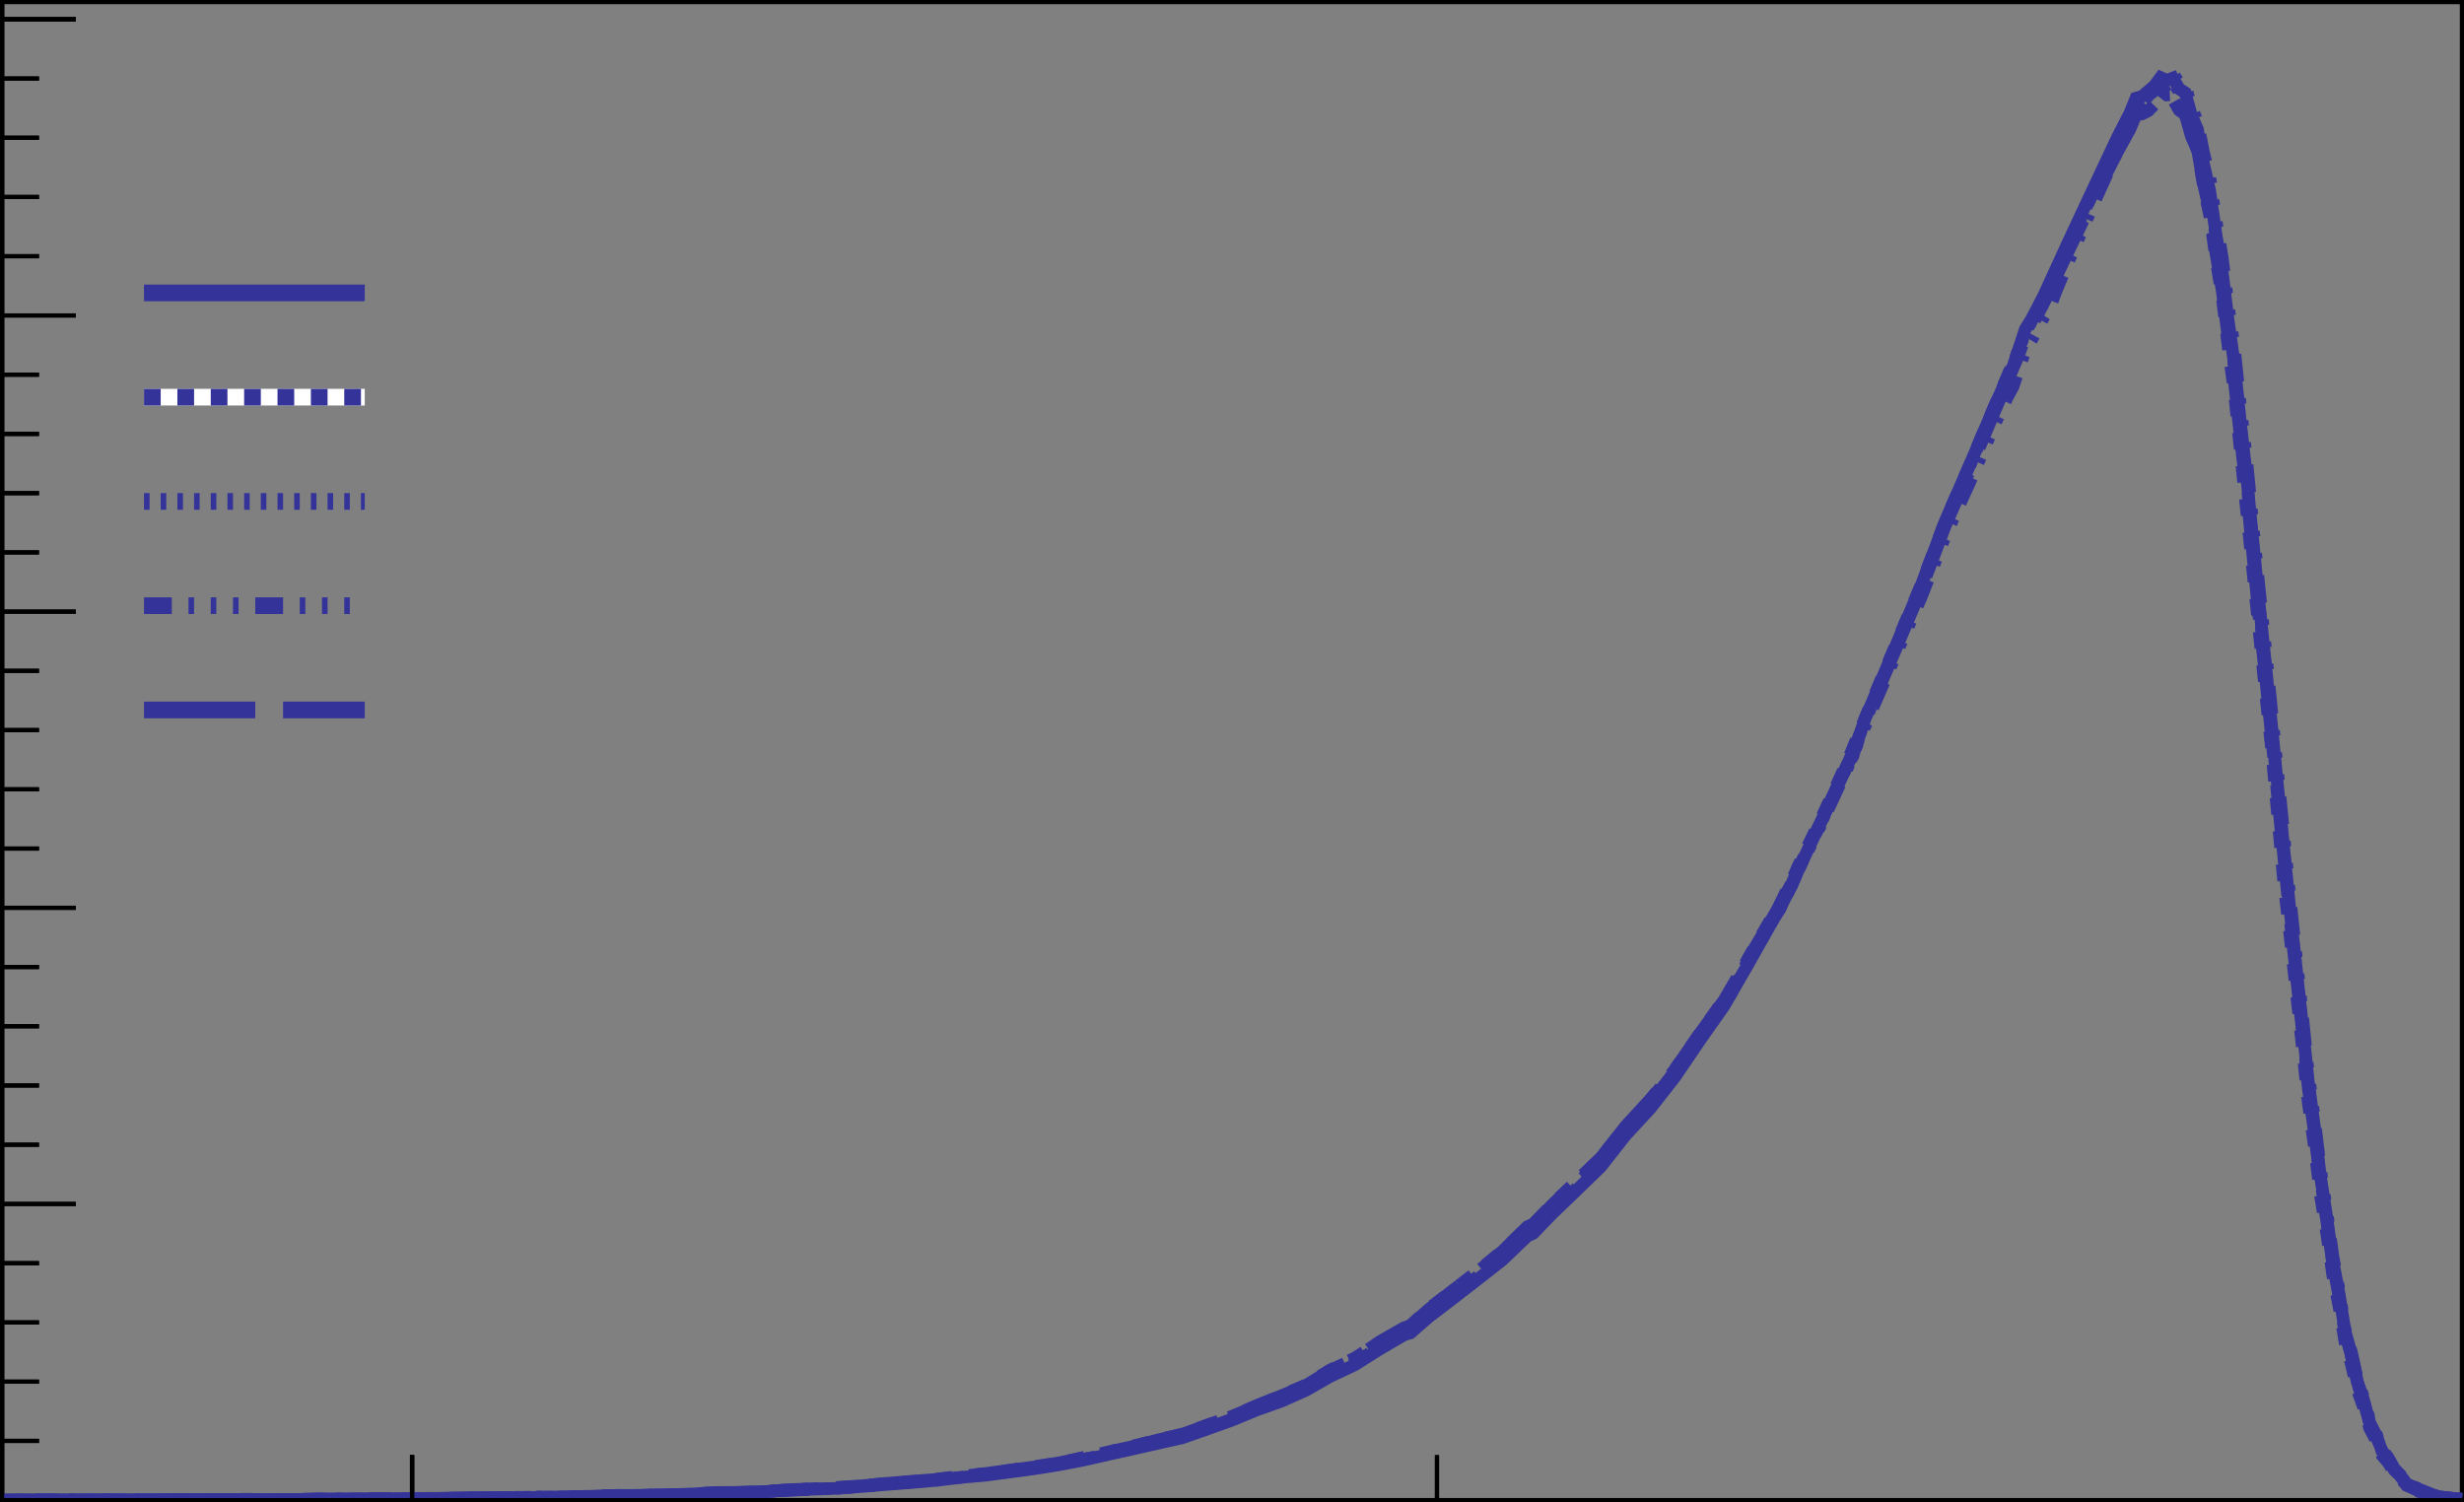 <?xml version="1.0" encoding="UTF-8" standalone="no"?>
<!-- Created with Inkscape (http://www.inkscape.org/) -->

<svg
   xmlns:dc="http://purl.org/dc/elements/1.1/"
   xmlns:cc="http://creativecommons.org/ns#"
   xmlns:rdf="http://www.w3.org/1999/02/22-rdf-syntax-ns#"
   xmlns:svg="http://www.w3.org/2000/svg"
   xmlns="http://www.w3.org/2000/svg"
   xmlns:sodipodi="http://sodipodi.sourceforge.net/DTD/sodipodi-0.dtd"
   xmlns:inkscape="http://www.inkscape.org/namespaces/inkscape"
   id="svg2"
   version="1.1"
   inkscape:version="0.91 r13725"
   xml:space="preserve"
   width="553.694"
   height="337.579"
   viewBox="0 0 553.694 337.579"
   sodipodi:docname="BsDsPi_CompDLLkpi.svg"><rect x="0" y="0" width="553.694" height="337.579" fill="#808080" stroke="none"/><defs
     id="defs6"><clipPath
       clipPathUnits="userSpaceOnUse"
       id="clipPath24"><path
         d="m 0,0 566.929,0 0,345.273 L 0,345.273 0,0 Z"
         id="path26"
         inkscape:connector-curvature="0" /></clipPath><clipPath
       clipPathUnits="userSpaceOnUse"
       id="clipPath48"><path
         d="m 0,0 566.929,0 0,345.273 L 0,345.273 0,0 Z"
         id="path50"
         inkscape:connector-curvature="0" /></clipPath><clipPath
       clipPathUnits="userSpaceOnUse"
       id="clipPath62"><path
         d="m 0,0 566.929,0 0,345.273 L 0,345.273 0,0 Z"
         id="path64"
         inkscape:connector-curvature="0" /></clipPath><clipPath
       clipPathUnits="userSpaceOnUse"
       id="clipPath76"><path
         d="m 0,0 566.929,0 0,345.273 L 0,345.273 0,0 Z"
         id="path78"
         inkscape:connector-curvature="0" /></clipPath><clipPath
       clipPathUnits="userSpaceOnUse"
       id="clipPath92"><path
         d="m 0,0 566.929,0 0,345.273 L 0,345.273 0,0 Z"
         id="path94"
         inkscape:connector-curvature="0" /></clipPath><clipPath
       clipPathUnits="userSpaceOnUse"
       id="clipPath160"><path
         d="m 0,0 566.929,0 0,345.273 L 0,345.273 0,0 Z"
         id="path162"
         inkscape:connector-curvature="0" /></clipPath><clipPath
       clipPathUnits="userSpaceOnUse"
       id="clipPath174"><path
         d="m 0,0 566.929,0 0,345.273 L 0,345.273 0,0 Z"
         id="path176"
         inkscape:connector-curvature="0" /></clipPath><clipPath
       clipPathUnits="userSpaceOnUse"
       id="clipPath188"><path
         d="m 0,0 566.929,0 0,345.273 L 0,345.273 0,0 Z"
         id="path190"
         inkscape:connector-curvature="0" /></clipPath><clipPath
       clipPathUnits="userSpaceOnUse"
       id="clipPath202"><path
         d="m 0,0 566.929,0 0,345.273 L 0,345.273 0,0 Z"
         id="path204"
         inkscape:connector-curvature="0" /></clipPath><clipPath
       clipPathUnits="userSpaceOnUse"
       id="clipPath216"><path
         d="m 0,0 566.929,0 0,345.273 L 0,345.273 0,0 Z"
         id="path218"
         inkscape:connector-curvature="0" /></clipPath><clipPath
       clipPathUnits="userSpaceOnUse"
       id="clipPath230"><path
         d="m 0,0 566.929,0 0,345.273 L 0,345.273 0,0 Z"
         id="path232"
         inkscape:connector-curvature="0" /></clipPath><clipPath
       clipPathUnits="userSpaceOnUse"
       id="clipPath334"><path
         d="m 0,0 566.929,0 0,345.273 L 0,345.273 0,0 Z"
         id="path336"
         inkscape:connector-curvature="0" /></clipPath><clipPath
       clipPathUnits="userSpaceOnUse"
       id="clipPath348"><path
         d="m 0,0 566.929,0 0,345.273 L 0,345.273 0,0 Z"
         id="path350"
         inkscape:connector-curvature="0" /></clipPath><clipPath
       clipPathUnits="userSpaceOnUse"
       id="clipPath362"><path
         d="m 0,0 566.929,0 0,345.273 L 0,345.273 0,0 Z"
         id="path364"
         inkscape:connector-curvature="0" /></clipPath><clipPath
       clipPathUnits="userSpaceOnUse"
       id="clipPath378"><path
         d="m 0,0 566.929,0 0,345.273 L 0,345.273 0,0 Z"
         id="path380"
         inkscape:connector-curvature="0" /></clipPath><clipPath
       clipPathUnits="userSpaceOnUse"
       id="clipPath394"><path
         d="m 0,0 566.929,0 0,345.273 L 0,345.273 0,0 Z"
         id="path396"
         inkscape:connector-curvature="0" /></clipPath><clipPath
       clipPathUnits="userSpaceOnUse"
       id="clipPath408"><path
         d="m 0,0 566.929,0 0,345.273 L 0,345.273 0,0 Z"
         id="path410"
         inkscape:connector-curvature="0" /></clipPath><clipPath
       clipPathUnits="userSpaceOnUse"
       id="clipPath418"><path
         d="m 0,0 566.929,0 0,345.273 L 0,345.273 0,0 Z"
         id="path420"
         inkscape:connector-curvature="0" /></clipPath><clipPath
       clipPathUnits="userSpaceOnUse"
       id="clipPath434"><path
         d="m 0,0 566.929,0 0,345.273 L 0,345.273 0,0 Z"
         id="path436"
         inkscape:connector-curvature="0" /></clipPath><clipPath
       clipPathUnits="userSpaceOnUse"
       id="clipPath450"><path
         d="m 0,0 566.929,0 0,345.273 L 0,345.273 0,0 Z"
         id="path452"
         inkscape:connector-curvature="0" /></clipPath><clipPath
       clipPathUnits="userSpaceOnUse"
       id="clipPath464"><path
         d="m 0,0 566.929,0 0,345.273 L 0,345.273 0,0 Z"
         id="path466"
         inkscape:connector-curvature="0" /></clipPath><clipPath
       clipPathUnits="userSpaceOnUse"
       id="clipPath474"><path
         d="m 0,0 566.929,0 0,345.273 L 0,345.273 0,0 Z"
         id="path476"
         inkscape:connector-curvature="0" /></clipPath><clipPath
       clipPathUnits="userSpaceOnUse"
       id="clipPath488"><path
         d="m 0,0 566.929,0 0,345.273 L 0,345.273 0,0 Z"
         id="path490"
         inkscape:connector-curvature="0" /></clipPath><clipPath
       clipPathUnits="userSpaceOnUse"
       id="clipPath504"><path
         d="m 0,0 566.929,0 0,345.273 L 0,345.273 0,0 Z"
         id="path506"
         inkscape:connector-curvature="0" /></clipPath><clipPath
       clipPathUnits="userSpaceOnUse"
       id="clipPath518"><path
         d="m 0,0 566.929,0 0,345.273 L 0,345.273 0,0 Z"
         id="path520"
         inkscape:connector-curvature="0" /></clipPath><clipPath
       clipPathUnits="userSpaceOnUse"
       id="clipPath528"><path
         d="m 0,0 566.929,0 0,345.273 L 0,345.273 0,0 Z"
         id="path530"
         inkscape:connector-curvature="0" /></clipPath><clipPath
       clipPathUnits="userSpaceOnUse"
       id="clipPath542"><path
         d="m 0,0 566.929,0 0,345.273 L 0,345.273 0,0 Z"
         id="path544"
         inkscape:connector-curvature="0" /></clipPath><clipPath
       clipPathUnits="userSpaceOnUse"
       id="clipPath552"><path
         d="m 0,0 566.929,0 0,345.273 L 0,345.273 0,0 Z"
         id="path554"
         inkscape:connector-curvature="0" /></clipPath></defs><sodipodi:namedview
     pagecolor="#ffffff"
     bordercolor="#666666"
     borderopacity="1"
     objecttolerance="10"
     gridtolerance="10"
     guidetolerance="10"
     inkscape:pageopacity="0"
     inkscape:pageshadow="2"
     inkscape:window-width="640"
     inkscape:window-height="480"
     id="namedview4"
     showgrid="false"
     fit-margin-top="0"
     fit-margin-left="0"
     fit-margin-right="0"
     fit-margin-bottom="0"
     inkscape:zoom="1.5478465"
     inkscape:cx="226.26498"
     inkscape:cy="169.57555"
     inkscape:current-layer="g10" /><g
     id="g10"
     inkscape:groupmode="layer"
     inkscape:label="BsDsPi_CompDLLkpi"
     transform="matrix(1.25,0,0,-1.25,-120.004,410.481)"><path
       d="m 96.378,58.696 442.205,0 0,269.313 -442.205,0 0,-269.313 z"
       style="fill:none;stroke:#000000;stroke-width:0.75;stroke-linecap:butt;stroke-linejoin:miter;stroke-miterlimit:10;stroke-dasharray:none;stroke-opacity:1"
       id="path16"
       inkscape:connector-curvature="0" /><path
       d="m 96.378,58.696 442.205,0"
       style="fill:none;stroke:#000000;stroke-width:0.75;stroke-linecap:butt;stroke-linejoin:miter;stroke-miterlimit:10;stroke-dasharray:none;stroke-opacity:1"
       id="path18"
       inkscape:connector-curvature="0" /><path
       d="m 170.079,66.776 0,-8.079"
       style="fill:none;stroke:#000000;stroke-width:0.75;stroke-linecap:butt;stroke-linejoin:miter;stroke-miterlimit:10;stroke-dasharray:none;stroke-opacity:1"
       id="path34"
       inkscape:connector-curvature="0" /><path
       d="m 354.331,66.776 0,-8.079"
       style="fill:none;stroke:#000000;stroke-width:0.75;stroke-linecap:butt;stroke-linejoin:miter;stroke-miterlimit:10;stroke-dasharray:none;stroke-opacity:1"
       id="path36"
       inkscape:connector-curvature="0" /><path
       d="m 170.079,66.776 0,-8.079"
       style="fill:none;stroke:#000000;stroke-width:0.75;stroke-linecap:butt;stroke-linejoin:miter;stroke-miterlimit:10;stroke-dasharray:none;stroke-opacity:1"
       id="path40"
       inkscape:connector-curvature="0" /><path
       d="m 96.378,58.696 0,269.313"
       style="fill:none;stroke:#000000;stroke-width:0.75;stroke-linecap:butt;stroke-linejoin:miter;stroke-miterlimit:10;stroke-dasharray:none;stroke-opacity:1"
       id="path86"
       inkscape:connector-curvature="0" /><path
       d="m 109.644,58.696 -13.266,0"
       style="fill:none;stroke:#000000;stroke-width:0.75;stroke-linecap:butt;stroke-linejoin:miter;stroke-miterlimit:10;stroke-dasharray:none;stroke-opacity:1"
       id="path102"
       inkscape:connector-curvature="0" /><path
       d="m 103.011,69.345 -6.633,0"
       style="fill:none;stroke:#000000;stroke-width:0.75;stroke-linecap:butt;stroke-linejoin:miter;stroke-miterlimit:10;stroke-dasharray:none;stroke-opacity:1"
       id="path104"
       inkscape:connector-curvature="0" /><path
       d="m 103.011,79.994 -6.633,0"
       style="fill:none;stroke:#000000;stroke-width:0.75;stroke-linecap:butt;stroke-linejoin:miter;stroke-miterlimit:10;stroke-dasharray:none;stroke-opacity:1"
       id="path106"
       inkscape:connector-curvature="0" /><path
       d="m 103.011,90.643 -6.633,0"
       style="fill:none;stroke:#000000;stroke-width:0.75;stroke-linecap:butt;stroke-linejoin:miter;stroke-miterlimit:10;stroke-dasharray:none;stroke-opacity:1"
       id="path108"
       inkscape:connector-curvature="0" /><path
       d="m 103.011,101.292 -6.633,0"
       style="fill:none;stroke:#000000;stroke-width:0.75;stroke-linecap:butt;stroke-linejoin:miter;stroke-miterlimit:10;stroke-dasharray:none;stroke-opacity:1"
       id="path110"
       inkscape:connector-curvature="0" /><path
       d="m 109.644,111.941 -13.266,0"
       style="fill:none;stroke:#000000;stroke-width:0.75;stroke-linecap:butt;stroke-linejoin:miter;stroke-miterlimit:10;stroke-dasharray:none;stroke-opacity:1"
       id="path112"
       inkscape:connector-curvature="0" /><path
       d="m 103.011,122.589 -6.633,0"
       style="fill:none;stroke:#000000;stroke-width:0.75;stroke-linecap:butt;stroke-linejoin:miter;stroke-miterlimit:10;stroke-dasharray:none;stroke-opacity:1"
       id="path114"
       inkscape:connector-curvature="0" /><path
       d="m 103.011,133.238 -6.633,0"
       style="fill:none;stroke:#000000;stroke-width:0.75;stroke-linecap:butt;stroke-linejoin:miter;stroke-miterlimit:10;stroke-dasharray:none;stroke-opacity:1"
       id="path116"
       inkscape:connector-curvature="0" /><path
       d="m 103.011,143.887 -6.633,0"
       style="fill:none;stroke:#000000;stroke-width:0.75;stroke-linecap:butt;stroke-linejoin:miter;stroke-miterlimit:10;stroke-dasharray:none;stroke-opacity:1"
       id="path118"
       inkscape:connector-curvature="0" /><path
       d="m 103.011,154.536 -6.633,0"
       style="fill:none;stroke:#000000;stroke-width:0.75;stroke-linecap:butt;stroke-linejoin:miter;stroke-miterlimit:10;stroke-dasharray:none;stroke-opacity:1"
       id="path120"
       inkscape:connector-curvature="0" /><path
       d="m 109.644,165.185 -13.266,0"
       style="fill:none;stroke:#000000;stroke-width:0.75;stroke-linecap:butt;stroke-linejoin:miter;stroke-miterlimit:10;stroke-dasharray:none;stroke-opacity:1"
       id="path122"
       inkscape:connector-curvature="0" /><path
       d="m 103.011,175.833 -6.633,0"
       style="fill:none;stroke:#000000;stroke-width:0.75;stroke-linecap:butt;stroke-linejoin:miter;stroke-miterlimit:10;stroke-dasharray:none;stroke-opacity:1"
       id="path124"
       inkscape:connector-curvature="0" /><path
       d="m 103.011,186.482 -6.633,0"
       style="fill:none;stroke:#000000;stroke-width:0.75;stroke-linecap:butt;stroke-linejoin:miter;stroke-miterlimit:10;stroke-dasharray:none;stroke-opacity:1"
       id="path126"
       inkscape:connector-curvature="0" /><path
       d="m 103.011,197.131 -6.633,0"
       style="fill:none;stroke:#000000;stroke-width:0.75;stroke-linecap:butt;stroke-linejoin:miter;stroke-miterlimit:10;stroke-dasharray:none;stroke-opacity:1"
       id="path128"
       inkscape:connector-curvature="0" /><path
       d="m 103.011,207.78 -6.633,0"
       style="fill:none;stroke:#000000;stroke-width:0.75;stroke-linecap:butt;stroke-linejoin:miter;stroke-miterlimit:10;stroke-dasharray:none;stroke-opacity:1"
       id="path130"
       inkscape:connector-curvature="0" /><path
       d="m 109.644,218.429 -13.266,0"
       style="fill:none;stroke:#000000;stroke-width:0.75;stroke-linecap:butt;stroke-linejoin:miter;stroke-miterlimit:10;stroke-dasharray:none;stroke-opacity:1"
       id="path132"
       inkscape:connector-curvature="0" /><path
       d="m 103.011,229.078 -6.633,0"
       style="fill:none;stroke:#000000;stroke-width:0.75;stroke-linecap:butt;stroke-linejoin:miter;stroke-miterlimit:10;stroke-dasharray:none;stroke-opacity:1"
       id="path134"
       inkscape:connector-curvature="0" /><path
       d="m 103.011,239.726 -6.633,0"
       style="fill:none;stroke:#000000;stroke-width:0.75;stroke-linecap:butt;stroke-linejoin:miter;stroke-miterlimit:10;stroke-dasharray:none;stroke-opacity:1"
       id="path136"
       inkscape:connector-curvature="0" /><path
       d="m 103.011,250.375 -6.633,0"
       style="fill:none;stroke:#000000;stroke-width:0.75;stroke-linecap:butt;stroke-linejoin:miter;stroke-miterlimit:10;stroke-dasharray:none;stroke-opacity:1"
       id="path138"
       inkscape:connector-curvature="0" /><path
       d="m 103.011,261.024 -6.633,0"
       style="fill:none;stroke:#000000;stroke-width:0.75;stroke-linecap:butt;stroke-linejoin:miter;stroke-miterlimit:10;stroke-dasharray:none;stroke-opacity:1"
       id="path140"
       inkscape:connector-curvature="0" /><path
       d="m 109.644,271.673 -13.266,0"
       style="fill:none;stroke:#000000;stroke-width:0.75;stroke-linecap:butt;stroke-linejoin:miter;stroke-miterlimit:10;stroke-dasharray:none;stroke-opacity:1"
       id="path142"
       inkscape:connector-curvature="0" /><path
       d="m 103.011,282.322 -6.633,0"
       style="fill:none;stroke:#000000;stroke-width:0.75;stroke-linecap:butt;stroke-linejoin:miter;stroke-miterlimit:10;stroke-dasharray:none;stroke-opacity:1"
       id="path144"
       inkscape:connector-curvature="0" /><path
       d="m 103.011,292.971 -6.633,0"
       style="fill:none;stroke:#000000;stroke-width:0.75;stroke-linecap:butt;stroke-linejoin:miter;stroke-miterlimit:10;stroke-dasharray:none;stroke-opacity:1"
       id="path146"
       inkscape:connector-curvature="0" /><path
       d="m 103.011,303.619 -6.633,0"
       style="fill:none;stroke:#000000;stroke-width:0.75;stroke-linecap:butt;stroke-linejoin:miter;stroke-miterlimit:10;stroke-dasharray:none;stroke-opacity:1"
       id="path148"
       inkscape:connector-curvature="0" /><path
       d="m 103.011,314.268 -6.633,0"
       style="fill:none;stroke:#000000;stroke-width:0.75;stroke-linecap:butt;stroke-linejoin:miter;stroke-miterlimit:10;stroke-dasharray:none;stroke-opacity:1"
       id="path150"
       inkscape:connector-curvature="0" /><path
       d="m 109.644,324.917 -13.266,0"
       style="fill:none;stroke:#000000;stroke-width:0.75;stroke-linecap:butt;stroke-linejoin:miter;stroke-miterlimit:10;stroke-dasharray:none;stroke-opacity:1"
       id="path152"
       inkscape:connector-curvature="0" /><path
       d="m 109.644,324.917 -13.266,0"
       style="fill:none;stroke:#000000;stroke-width:0.75;stroke-linecap:butt;stroke-linejoin:miter;stroke-miterlimit:10;stroke-dasharray:none;stroke-opacity:1"
       id="path154"
       inkscape:connector-curvature="0" /><path
       d="m 96.378,58.696 0,0 z"
       style="fill:none;stroke:#333399;stroke-width:2.25;stroke-linecap:butt;stroke-linejoin:miter;stroke-miterlimit:10;stroke-dasharray:none;stroke-opacity:1"
       id="path240"
       inkscape:connector-curvature="0" /><path
       d="m 96.378,58.696 4.422,0.03 4.422,0.027 4.422,-0.021 4.422,0.024 4.422,4e-4 4.422,-0.014 4.422,0.052 4.422,-0.006 4.422,0.009 4.422,0.032 4.422,-0.009 4.423,-0.001 4.422,0.071 4.422,-0.016 4.422,0.043 4.422,0.063 4.422,0.007 4.422,0.023 4.422,0.071 4.422,0.034 4.422,0.071 4.422,0.009 4.422,0.058 4.422,0.101 4.422,0.126 4.422,0.055 4.422,0.104 4.422,0.088 4.422,0.235 4.422,0.035 4.422,0.167 4.422,0.331 4.423,0.166 4.422,0.169 4.422,0.328 4.422,0.374 4.422,0.335 4.422,0.382 4.422,0.541 4.422,0.384 4.422,0.593 4.422,0.596 4.422,0.703 4.422,0.861 4.422,1.005 4.422,0.994 4.422,0.993 4.422,1.005 4.422,1.556 4.422,1.582 4.422,1.832 4.422,1.564 4.422,1.967 4.423,2.529 4.422,2.088 4.422,2.789 4.422,2.587 1.105,0.326 1.106,0.961 2.211,1.93 4.422,3.372 4.422,3.425 4.422,3.472 4.422,4.243 1.105,0.523 1.106,1.169 2.211,2.288 4.422,4.239 4.422,4.303 4.422,5.638 4.422,4.779 4.422,5.647 4.422,6.504 4.422,6.288 4.422,7.673 4.422,7.846 1.106,1.746 1.105,2.282 1.106,2.046 1.105,2.615 4.422,9.441 4.422,9.671 1.106,1.783 1.106,3.459 1.105,3.252 1.106,2.539 4.422,10.547 4.422,10.507 4.422,11.825 4.422,10.15 4.422,10.452 2.211,4.915 1.105,2.249 1.106,3.283 1.105,3.414 1.106,1.769 2.211,4.242 4.422,9.659 4.422,9.445 4.422,9.385 2.211,4.311 1.106,2.716 1.105,0.312 2.211,1.895 1.106,1.499 1.105,-0.511 1.106,0.425 1.105,-1.935 1.106,-0.718 1.105,-4.039 1.106,-2.528 1.105,-6.259 1.106,-4.845 1.105,-7.711 1.106,-6.582 1.105,-8.98 1.106,-7.877 1.105,-10.626 1.106,-9.689 1.105,-11.314 1.106,-11.088 1.105,-10.518 4.422,-44.499 2.211,-20.376 1.106,-10.66 1.105,-8.164 1.106,-9.142 1.105,-7.077 1.106,-7.987 1.105,-5.804 1.106,-6.879 1.105,-4.046 1.106,-5.011 1.105,-3.339 1.106,-4.125 1.106,-2.13 1.105,-2.86 1.106,-1.45 1.105,-1.929 1.106,-1.101 1.105,-1.496 1.106,-0.481 4.422,-1.749 4.422,-0.503 0,0 0,0"
       style="fill:none;stroke:#333399;stroke-width:2.25;stroke-linecap:butt;stroke-linejoin:miter;stroke-miterlimit:10;stroke-dasharray:none;stroke-opacity:1"
       id="path242"
       inkscape:connector-curvature="0" /><path
       d="m 96.378,58.696 0,0 z"
       style="fill:none;stroke:#333399;stroke-width:2.25;stroke-linecap:butt;stroke-linejoin:miter;stroke-miterlimit:10;stroke-dasharray:3, 3;stroke-dashoffset:0;stroke-opacity:1"
       id="path244"
       inkscape:connector-curvature="0" /><path
       d="m 96.378,58.696 4.422,0.032 4.422,0.03 4.422,-0.02 4.422,0.023 4.422,0.001 4.422,-0.015 4.422,0.057 4.422,-0.014 4.422,0.018 4.422,0.041 4.422,-0.015 4.423,-0.01 4.422,0.078 4.422,-0.023 4.422,0.058 4.422,0.057 4.422,0.002 4.422,0.033 4.422,0.043 4.422,0.065 4.422,0.06 4.422,0.062 4.422,0.019 4.422,0.145 4.422,0.14 4.422,-0.01 4.422,0.126 4.422,0.1 4.422,0.271 4.422,0.044 4.422,0.152 4.422,0.325 4.423,0.175 4.422,0.225 4.422,0.32 4.422,0.461 4.422,0.281 4.422,0.446 4.422,0.544 4.422,0.417 4.422,0.638 4.422,0.661 4.422,0.703 4.422,0.928 4.422,1.029 4.422,1.049 4.422,1.108 4.422,1.008 4.422,1.639 4.422,1.561 4.422,1.849 4.422,1.854 4.422,1.927 4.423,2.722 4.422,2.151 4.422,2.8 4.422,2.626 1.105,0.363 1.106,1.046 2.211,2.023 4.422,3.35 4.422,3.411 4.422,3.623 4.422,4.229 1.105,0.508 1.106,1.215 2.211,2.347 4.422,4.192 4.422,4.225 4.422,5.582 4.422,4.733 4.422,5.546 4.422,6.386 4.422,6.182 1.106,1.292 1.105,2.235 2.211,4.063 4.422,7.612 1.106,1.723 1.105,2.294 1.106,2.056 1.105,2.598 4.422,9.173 4.422,9.587 4.423,10.865 4.422,10.483 4.422,10.469 4.422,11.656 4.422,10.151 4.422,10.505 4.422,10.274 1.105,3.157 1.106,1.764 2.211,4.269 4.422,9.386 4.422,9.364 4.422,8.825 2.211,4.102 1.106,2.603 1.105,0.157 2.211,1.536 1.106,1.327 1.105,-0.873 1.106,0.046 1.105,-2.047 1.106,-0.851 1.105,-4.343 1.106,-2.785 1.105,-6.564 1.106,-5.204 1.105,-7.771 1.106,-6.673 1.105,-9.231 1.106,-8.107 1.105,-10.798 4.422,-42.565 1.106,-10.237 1.105,-11.964 1.106,-12.167 1.105,-9.495 2.211,-19.943 1.106,-10.416 1.105,-7.888 1.106,-8.902 1.105,-6.699 1.106,-7.618 1.105,-5.532 1.106,-6.581 1.105,-3.772 1.106,-4.73 1.105,-3.067 1.106,-3.789 1.106,-2.084 1.105,-2.764 1.106,-1.299 1.105,-1.781 1.106,-0.996 1.105,-1.348 1.106,-0.491 4.422,-1.597 4.422,-0.425 0,0 0,0"
       style="fill:none;stroke:#333399;stroke-width:2.25;stroke-linecap:butt;stroke-linejoin:miter;stroke-miterlimit:10;stroke-dasharray:3, 3;stroke-dashoffset:0;stroke-opacity:1"
       id="path246"
       inkscape:connector-curvature="0" /><path
       d="m 96.378,58.696 0,0 z"
       style="fill:none;stroke:#333399;stroke-width:2.25;stroke-linecap:butt;stroke-linejoin:miter;stroke-miterlimit:10;stroke-dasharray:1, 2;stroke-dashoffset:0;stroke-opacity:1"
       id="path248"
       inkscape:connector-curvature="0" /><path
       d="m 96.378,58.696 4.422,0.032 4.422,0.028 4.422,-0.017 4.422,0.021 4.422,-0.002 4.422,-0.012 4.422,0.055 4.422,-0.01 4.422,0.017 4.422,0.024 4.422,-0.01 4.423,0.004 4.422,0.069 4.422,-0.025 4.422,0.066 4.422,0.025 4.422,0.026 4.422,0.026 4.422,0.058 4.422,0.04 4.422,0.062 4.422,0.064 4.422,0.016 4.422,0.121 4.422,0.14 4.422,0.012 4.422,0.105 4.422,0.151 4.422,0.236 4.422,0.005 4.422,0.146 4.422,0.367 4.423,0.115 4.422,0.182 4.422,0.376 4.422,0.375 4.422,0.328 4.422,0.429 4.422,0.475 4.422,0.468 4.422,0.553 4.422,0.6 4.422,0.756 4.422,0.897 4.422,1.025 4.422,0.989 4.422,1.065 4.422,1.052 4.422,1.449 4.422,1.61 4.422,1.844 4.422,1.728 4.422,1.903 4.423,2.635 4.422,2.04 4.422,2.795 4.422,2.617 1.105,0.306 1.106,1.075 2.211,2 4.422,3.28 4.422,3.438 4.422,3.421 4.422,4.274 1.105,0.438 1.106,1.256 2.211,2.276 4.422,4.103 4.422,4.301 4.422,5.646 4.422,4.814 4.422,5.539 4.422,6.431 4.422,6.244 4.422,7.721 4.422,7.686 1.106,1.7 1.105,2.291 1.106,2.036 1.105,2.636 4.422,9.226 4.422,9.638 1.106,1.897 1.106,3.328 2.211,5.753 4.422,10.456 4.422,10.648 4.422,11.687 4.422,10.285 4.422,10.566 4.422,10.358 1.105,3.147 1.106,1.787 2.211,4.327 4.422,9.34 4.422,9.566 4.422,9.124 2.211,4.277 1.106,2.697 1.105,0.362 2.211,1.869 1.106,1.355 1.105,-0.271 1.106,0.61 1.105,-1.874 1.106,-0.552 1.105,-4.237 1.106,-2.71 1.105,-6.148 1.106,-4.771 1.105,-7.758 1.106,-6.628 1.105,-8.918 1.106,-7.814 1.105,-10.676 1.106,-9.716 1.105,-11.334 2.211,-21.698 4.422,-44.366 2.211,-20.383 1.106,-10.641 1.105,-8.159 1.106,-9.141 1.105,-7.038 1.106,-7.96 1.105,-5.761 1.106,-6.85 1.105,-3.968 1.106,-4.964 1.105,-3.2 1.106,-3.948 1.106,-2.22 1.105,-2.895 1.106,-1.472 1.105,-1.991 1.106,-0.993 1.105,-1.382 1.106,-0.562 1.105,-0.867 1.106,-0.263 2.211,-0.615 4.422,-0.465 0,0 0,0"
       style="fill:none;stroke:#333399;stroke-width:2.25;stroke-linecap:butt;stroke-linejoin:miter;stroke-miterlimit:10;stroke-dasharray:1, 2;stroke-dashoffset:0;stroke-opacity:1"
       id="path250"
       inkscape:connector-curvature="0" /><path
       d="m 96.378,58.696 0,0 z"
       style="fill:none;stroke:#333399;stroke-width:2.25;stroke-linecap:butt;stroke-linejoin:miter;stroke-miterlimit:10;stroke-dasharray:5, 3, 1, 3, 1, 3, 1, 3;stroke-dashoffset:0;stroke-opacity:1"
       id="path252"
       inkscape:connector-curvature="0" /><path
       d="m 96.378,58.696 4.422,0.033 4.422,0.032 4.422,-0.028 4.422,0.019 4.422,0.002 4.422,-4e-4 4.422,0.049 4.422,-0.017 4.422,0.009 4.422,0.037 4.422,-0.007 4.423,-0.011 4.422,0.083 4.422,-0.026 4.422,0.052 4.422,0.057 4.422,-0.005 4.422,0.04 4.422,0.072 4.422,0.03 4.422,0.064 4.422,0.024 4.422,0.038 4.422,0.123 4.422,0.102 4.422,0.067 4.422,0.08 4.422,0.141 4.422,0.218 4.422,0.058 4.422,0.119 4.422,0.295 4.423,0.201 4.422,0.198 4.422,0.305 4.422,0.435 4.422,0.367 4.422,0.309 4.422,0.543 4.422,0.446 4.422,0.588 4.422,0.589 4.422,0.733 4.422,0.878 4.422,1.048 4.422,0.925 4.422,1.094 4.422,1.028 4.422,1.5 4.422,1.624 4.422,1.818 4.422,1.834 4.422,1.851 4.423,2.548 4.422,2.227 4.422,2.886 4.422,2.587 1.105,0.405 1.106,0.963 1.105,0.717 1.106,1.306 4.422,3.326 4.422,3.579 4.422,3.569 2.211,2.394 1.105,1.364 1.106,0.482 1.105,0.527 1.106,1.2 2.211,2.392 4.422,4.259 4.422,4.331 4.422,5.686 4.422,4.549 4.422,5.673 4.422,6.317 4.422,6.161 1.106,1.27 1.105,2.247 2.211,4.082 4.422,7.43 4.422,8.505 4.422,8.904 4.422,9.509 4.423,10.447 4.422,10.218 4.422,10.021 4.422,11.231 4.422,9.711 4.422,10.295 2.211,4.736 1.105,2.048 1.106,3.265 1.105,3.332 1.106,1.8 2.211,4.112 1.105,1.716 1.106,2.971 2.211,5.287 4.422,10.147 4.422,9.752 1.106,2.056 1.105,2.781 1.106,3.172 1.105,0.62 2.211,2.558 1.106,1.766 1.105,0.018 1.106,0.971 1.105,-1.731 1.106,-0.38 1.105,-3.979 1.106,-2.526 1.105,-5.706 1.106,-4.276 1.105,-7.771 1.106,-6.531 1.105,-8.82 1.106,-7.717 1.105,-10.575 1.106,-9.551 1.105,-11.469 1.106,-11.228 1.105,-10.433 4.422,-45.09 2.211,-20.794 1.106,-10.89 1.105,-8.32 1.106,-9.31 1.105,-7.259 1.106,-8.14 1.105,-6.078 1.106,-7.226 1.105,-3.932 1.106,-4.989 1.105,-3.35 1.106,-4.101 1.106,-2.235 1.105,-2.945 1.106,-1.495 1.105,-1.991 1.106,-1.128 1.105,-1.528 1.106,-0.522 4.422,-1.792 4.422,-0.508 0,0 0,0"
       style="fill:none;stroke:#333399;stroke-width:2.25;stroke-linecap:butt;stroke-linejoin:miter;stroke-miterlimit:10;stroke-dasharray:5, 3, 1, 3, 1, 3, 1, 3;stroke-dashoffset:0;stroke-opacity:1"
       id="path254"
       inkscape:connector-curvature="0" /><path
       d="m 96.378,58.696 0,0 z"
       style="fill:none;stroke:#333399;stroke-width:2.25;stroke-linecap:butt;stroke-linejoin:miter;stroke-miterlimit:10;stroke-dasharray:20, 5;stroke-dashoffset:0;stroke-opacity:1"
       id="path256"
       inkscape:connector-curvature="0" /><path
       d="m 96.378,58.696 4.422,0.032 4.422,0.029 4.422,-0.021 4.422,0.026 4.422,6e-4 4.422,-0.015 4.422,0.054 4.422,-0.004 4.422,0.01 4.422,0.039 4.422,-0.009 4.423,-0.01 4.422,0.08 4.422,-0.043 4.422,0.072 4.422,0.063 4.422,0.01 4.422,0.018 4.422,0.079 4.422,0.045 4.422,0.046 4.422,0.04 4.422,0.052 4.422,0.116 4.422,0.139 4.422,0.017 4.422,0.112 4.422,0.11 4.422,0.283 4.422,0.035 4.422,0.143 4.422,0.325 4.423,0.189 4.422,0.229 4.422,0.316 4.422,0.42 4.422,0.372 4.422,0.329 4.422,0.601 4.422,0.469 4.422,0.614 4.422,0.582 4.422,0.74 4.422,0.967 4.422,1.006 4.422,0.965 4.422,1.164 4.422,1.038 4.422,1.609 4.422,1.598 4.422,1.927 4.422,1.745 4.422,1.849 4.423,2.735 4.422,2.1 4.422,3.023 4.422,2.537 1.105,0.347 1.106,0.986 2.211,1.967 4.422,3.49 4.422,3.317 4.422,3.654 4.422,4.368 1.105,0.538 1.106,1.099 2.211,2.235 4.422,4.298 4.422,4.293 4.422,5.61 4.422,4.831 4.422,5.353 4.422,6.377 4.422,6.071 4.422,7.588 4.422,7.46 2.211,3.901 1.106,1.926 1.105,2.668 4.422,9.066 4.422,9.548 4.423,10.845 4.422,10.313 4.422,10.38 4.422,11.664 4.422,10.045 4.422,10.457 4.422,10.359 1.105,3.187 1.106,1.727 2.211,4.234 4.422,9.326 4.422,9.139 4.422,8.763 2.211,4.001 1.106,2.613 1.105,0.167 1.106,0.567 1.105,1.148 1.106,1.504 1.105,-0.74 1.106,0.209 1.105,-1.973 1.106,-0.851 1.105,-3.903 1.106,-2.431 1.105,-6.25 1.106,-4.846 1.105,-7.581 1.106,-6.51 1.105,-8.773 1.106,-7.7 1.105,-10.446 1.106,-9.458 1.105,-11.32 1.106,-11.122 1.105,-10.185 4.422,-43.57 2.211,-20.231 1.106,-10.593 1.105,-7.975 1.106,-8.971 1.105,-6.937 1.106,-7.83 1.105,-5.701 1.106,-6.762 1.105,-3.939 1.106,-4.894 1.105,-3.261 1.106,-4.007 1.106,-2.159 1.105,-2.849 1.106,-1.478 1.105,-1.969 1.106,-1.051 1.105,-1.442 1.106,-0.537 1.105,-0.85 1.106,-0.295 2.211,-0.631 4.422,-0.457 0,0 0,0"
       style="fill:none;stroke:#333399;stroke-width:2.25;stroke-linecap:butt;stroke-linejoin:miter;stroke-miterlimit:10;stroke-dasharray:20, 5;stroke-dashoffset:0;stroke-opacity:1"
       id="path258"
       inkscape:connector-curvature="0" /><path
       d="m 96.378,58.696 442.205,0"
       style="fill:none;stroke:#000000;stroke-width:0.75;stroke-linecap:butt;stroke-linejoin:miter;stroke-miterlimit:10;stroke-dasharray:none;stroke-opacity:1"
       id="path260"
       inkscape:connector-curvature="0" /><path
       d="m 170.079,66.776 0,-8.079"
       style="fill:none;stroke:#000000;stroke-width:0.75;stroke-linecap:butt;stroke-linejoin:miter;stroke-miterlimit:10;stroke-dasharray:none;stroke-opacity:1"
       id="path262"
       inkscape:connector-curvature="0" /><path
       d="m 354.331,66.776 0,-8.079"
       style="fill:none;stroke:#000000;stroke-width:0.75;stroke-linecap:butt;stroke-linejoin:miter;stroke-miterlimit:10;stroke-dasharray:none;stroke-opacity:1"
       id="path264"
       inkscape:connector-curvature="0" /><path
       d="m 170.079,66.776 0,-8.079"
       style="fill:none;stroke:#000000;stroke-width:0.75;stroke-linecap:butt;stroke-linejoin:miter;stroke-miterlimit:10;stroke-dasharray:none;stroke-opacity:1"
       id="path268"
       inkscape:connector-curvature="0" /><path
       d="m 96.378,58.696 0,269.313"
       style="fill:none;stroke:#000000;stroke-width:0.75;stroke-linecap:butt;stroke-linejoin:miter;stroke-miterlimit:10;stroke-dasharray:none;stroke-opacity:1"
       id="path272"
       inkscape:connector-curvature="0" /><path
       d="m 103.011,69.345 -6.633,0"
       style="fill:none;stroke:#000000;stroke-width:0.75;stroke-linecap:butt;stroke-linejoin:miter;stroke-miterlimit:10;stroke-dasharray:none;stroke-opacity:1"
       id="path276"
       inkscape:connector-curvature="0" /><path
       d="m 103.011,79.994 -6.633,0"
       style="fill:none;stroke:#000000;stroke-width:0.75;stroke-linecap:butt;stroke-linejoin:miter;stroke-miterlimit:10;stroke-dasharray:none;stroke-opacity:1"
       id="path278"
       inkscape:connector-curvature="0" /><path
       d="m 103.011,90.643 -6.633,0"
       style="fill:none;stroke:#000000;stroke-width:0.75;stroke-linecap:butt;stroke-linejoin:miter;stroke-miterlimit:10;stroke-dasharray:none;stroke-opacity:1"
       id="path280"
       inkscape:connector-curvature="0" /><path
       d="m 103.011,101.292 -6.633,0"
       style="fill:none;stroke:#000000;stroke-width:0.75;stroke-linecap:butt;stroke-linejoin:miter;stroke-miterlimit:10;stroke-dasharray:none;stroke-opacity:1"
       id="path282"
       inkscape:connector-curvature="0" /><path
       d="m 109.644,111.941 -13.266,0"
       style="fill:none;stroke:#000000;stroke-width:0.75;stroke-linecap:butt;stroke-linejoin:miter;stroke-miterlimit:10;stroke-dasharray:none;stroke-opacity:1"
       id="path284"
       inkscape:connector-curvature="0" /><path
       d="m 103.011,122.589 -6.633,0"
       style="fill:none;stroke:#000000;stroke-width:0.75;stroke-linecap:butt;stroke-linejoin:miter;stroke-miterlimit:10;stroke-dasharray:none;stroke-opacity:1"
       id="path286"
       inkscape:connector-curvature="0" /><path
       d="m 103.011,133.238 -6.633,0"
       style="fill:none;stroke:#000000;stroke-width:0.75;stroke-linecap:butt;stroke-linejoin:miter;stroke-miterlimit:10;stroke-dasharray:none;stroke-opacity:1"
       id="path288"
       inkscape:connector-curvature="0" /><path
       d="m 103.011,143.887 -6.633,0"
       style="fill:none;stroke:#000000;stroke-width:0.75;stroke-linecap:butt;stroke-linejoin:miter;stroke-miterlimit:10;stroke-dasharray:none;stroke-opacity:1"
       id="path290"
       inkscape:connector-curvature="0" /><path
       d="m 103.011,154.536 -6.633,0"
       style="fill:none;stroke:#000000;stroke-width:0.75;stroke-linecap:butt;stroke-linejoin:miter;stroke-miterlimit:10;stroke-dasharray:none;stroke-opacity:1"
       id="path292"
       inkscape:connector-curvature="0" /><path
       d="m 109.644,165.185 -13.266,0"
       style="fill:none;stroke:#000000;stroke-width:0.75;stroke-linecap:butt;stroke-linejoin:miter;stroke-miterlimit:10;stroke-dasharray:none;stroke-opacity:1"
       id="path294"
       inkscape:connector-curvature="0" /><path
       d="m 103.011,175.833 -6.633,0"
       style="fill:none;stroke:#000000;stroke-width:0.75;stroke-linecap:butt;stroke-linejoin:miter;stroke-miterlimit:10;stroke-dasharray:none;stroke-opacity:1"
       id="path296"
       inkscape:connector-curvature="0" /><path
       d="m 103.011,186.482 -6.633,0"
       style="fill:none;stroke:#000000;stroke-width:0.75;stroke-linecap:butt;stroke-linejoin:miter;stroke-miterlimit:10;stroke-dasharray:none;stroke-opacity:1"
       id="path298"
       inkscape:connector-curvature="0" /><path
       d="m 103.011,197.131 -6.633,0"
       style="fill:none;stroke:#000000;stroke-width:0.75;stroke-linecap:butt;stroke-linejoin:miter;stroke-miterlimit:10;stroke-dasharray:none;stroke-opacity:1"
       id="path300"
       inkscape:connector-curvature="0" /><path
       d="m 103.011,207.78 -6.633,0"
       style="fill:none;stroke:#000000;stroke-width:0.75;stroke-linecap:butt;stroke-linejoin:miter;stroke-miterlimit:10;stroke-dasharray:none;stroke-opacity:1"
       id="path302"
       inkscape:connector-curvature="0" /><path
       d="m 109.644,218.429 -13.266,0"
       style="fill:none;stroke:#000000;stroke-width:0.75;stroke-linecap:butt;stroke-linejoin:miter;stroke-miterlimit:10;stroke-dasharray:none;stroke-opacity:1"
       id="path304"
       inkscape:connector-curvature="0" /><path
       d="m 103.011,229.078 -6.633,0"
       style="fill:none;stroke:#000000;stroke-width:0.75;stroke-linecap:butt;stroke-linejoin:miter;stroke-miterlimit:10;stroke-dasharray:none;stroke-opacity:1"
       id="path306"
       inkscape:connector-curvature="0" /><path
       d="m 103.011,239.726 -6.633,0"
       style="fill:none;stroke:#000000;stroke-width:0.75;stroke-linecap:butt;stroke-linejoin:miter;stroke-miterlimit:10;stroke-dasharray:none;stroke-opacity:1"
       id="path308"
       inkscape:connector-curvature="0" /><path
       d="m 103.011,250.375 -6.633,0"
       style="fill:none;stroke:#000000;stroke-width:0.75;stroke-linecap:butt;stroke-linejoin:miter;stroke-miterlimit:10;stroke-dasharray:none;stroke-opacity:1"
       id="path310"
       inkscape:connector-curvature="0" /><path
       d="m 103.011,261.024 -6.633,0"
       style="fill:none;stroke:#000000;stroke-width:0.75;stroke-linecap:butt;stroke-linejoin:miter;stroke-miterlimit:10;stroke-dasharray:none;stroke-opacity:1"
       id="path312"
       inkscape:connector-curvature="0" /><path
       d="m 109.644,271.673 -13.266,0"
       style="fill:none;stroke:#000000;stroke-width:0.75;stroke-linecap:butt;stroke-linejoin:miter;stroke-miterlimit:10;stroke-dasharray:none;stroke-opacity:1"
       id="path314"
       inkscape:connector-curvature="0" /><path
       d="m 103.011,282.322 -6.633,0"
       style="fill:none;stroke:#000000;stroke-width:0.75;stroke-linecap:butt;stroke-linejoin:miter;stroke-miterlimit:10;stroke-dasharray:none;stroke-opacity:1"
       id="path316"
       inkscape:connector-curvature="0" /><path
       d="m 103.011,292.971 -6.633,0"
       style="fill:none;stroke:#000000;stroke-width:0.75;stroke-linecap:butt;stroke-linejoin:miter;stroke-miterlimit:10;stroke-dasharray:none;stroke-opacity:1"
       id="path318"
       inkscape:connector-curvature="0" /><path
       d="m 103.011,303.619 -6.633,0"
       style="fill:none;stroke:#000000;stroke-width:0.75;stroke-linecap:butt;stroke-linejoin:miter;stroke-miterlimit:10;stroke-dasharray:none;stroke-opacity:1"
       id="path320"
       inkscape:connector-curvature="0" /><path
       d="m 103.011,314.268 -6.633,0"
       style="fill:none;stroke:#000000;stroke-width:0.75;stroke-linecap:butt;stroke-linejoin:miter;stroke-miterlimit:10;stroke-dasharray:none;stroke-opacity:1"
       id="path322"
       inkscape:connector-curvature="0" /><path
       d="m 109.644,324.917 -13.266,0"
       style="fill:none;stroke:#000000;stroke-width:0.75;stroke-linecap:butt;stroke-linejoin:miter;stroke-miterlimit:10;stroke-dasharray:none;stroke-opacity:1"
       id="path324"
       inkscape:connector-curvature="0" /><path
       d="m 109.644,324.917 -13.266,0"
       style="fill:none;stroke:#000000;stroke-width:0.75;stroke-linecap:butt;stroke-linejoin:miter;stroke-miterlimit:10;stroke-dasharray:none;stroke-opacity:1"
       id="path326"
       inkscape:connector-curvature="0" /><path
       d="m 121.89,275.725 39.685,0"
       style="fill:none;stroke:#333399;stroke-width:3;stroke-linecap:butt;stroke-linejoin:miter;stroke-miterlimit:10;stroke-dasharray:none;stroke-opacity:1"
       id="path372"
       inkscape:connector-curvature="0" /><path
       d="m 121.89,256.982 39.685,0"
       style="fill:none;stroke:#ffffff;stroke-width:3;stroke-linecap:butt;stroke-linejoin:miter;stroke-miterlimit:10;stroke-dasharray:none;stroke-opacity:1"
       id="path388"
       inkscape:connector-curvature="0" /><g
       id="g404"><g
         id="g406"
         clip-path="url(#clipPath408)"><g
           id="g412"
           transform="translate(181.162,234.089)" /></g></g><path
       d="m 121.89,256.982 39.685,0"
       style="fill:none;stroke:#333399;stroke-width:3;stroke-linecap:butt;stroke-linejoin:miter;stroke-miterlimit:10;stroke-dasharray:3, 3;stroke-dashoffset:0;stroke-opacity:1"
       id="path428"
       inkscape:connector-curvature="0" /><path
       d="m 121.89,238.238 39.685,0"
       style="fill:none;stroke:#333399;stroke-width:3;stroke-linecap:butt;stroke-linejoin:miter;stroke-miterlimit:10;stroke-dasharray:1, 2;stroke-dashoffset:0;stroke-opacity:1"
       id="path444"
       inkscape:connector-curvature="0" /><g
       id="g460"><g
         id="g462"
         clip-path="url(#clipPath464)"><g
           id="g468"
           transform="translate(205.672,196.791)" /></g></g><path
       d="m 121.89,219.495 39.685,0"
       style="fill:none;stroke:#333399;stroke-width:3;stroke-linecap:butt;stroke-linejoin:miter;stroke-miterlimit:10;stroke-dasharray:5, 3, 1, 3, 1, 3, 1, 3;stroke-dashoffset:0;stroke-opacity:1"
       id="path498"
       inkscape:connector-curvature="0" /><g
       id="g514"><g
         id="g516"
         clip-path="url(#clipPath518)"><g
           id="g522"
           transform="translate(201.409,177.965)" /></g></g><g
       id="g538"><g
         id="g540"
         clip-path="url(#clipPath542)"><g
           id="g546"
           transform="translate(181.872,177.965)" /></g></g><path
       d="m 121.89,200.751 39.685,0"
       style="fill:none;stroke:#333399;stroke-width:3;stroke-linecap:butt;stroke-linejoin:miter;stroke-miterlimit:10;stroke-dasharray:20, 5;stroke-dashoffset:0;stroke-opacity:1"
       id="path562"
       inkscape:connector-curvature="0" /></g></svg>
